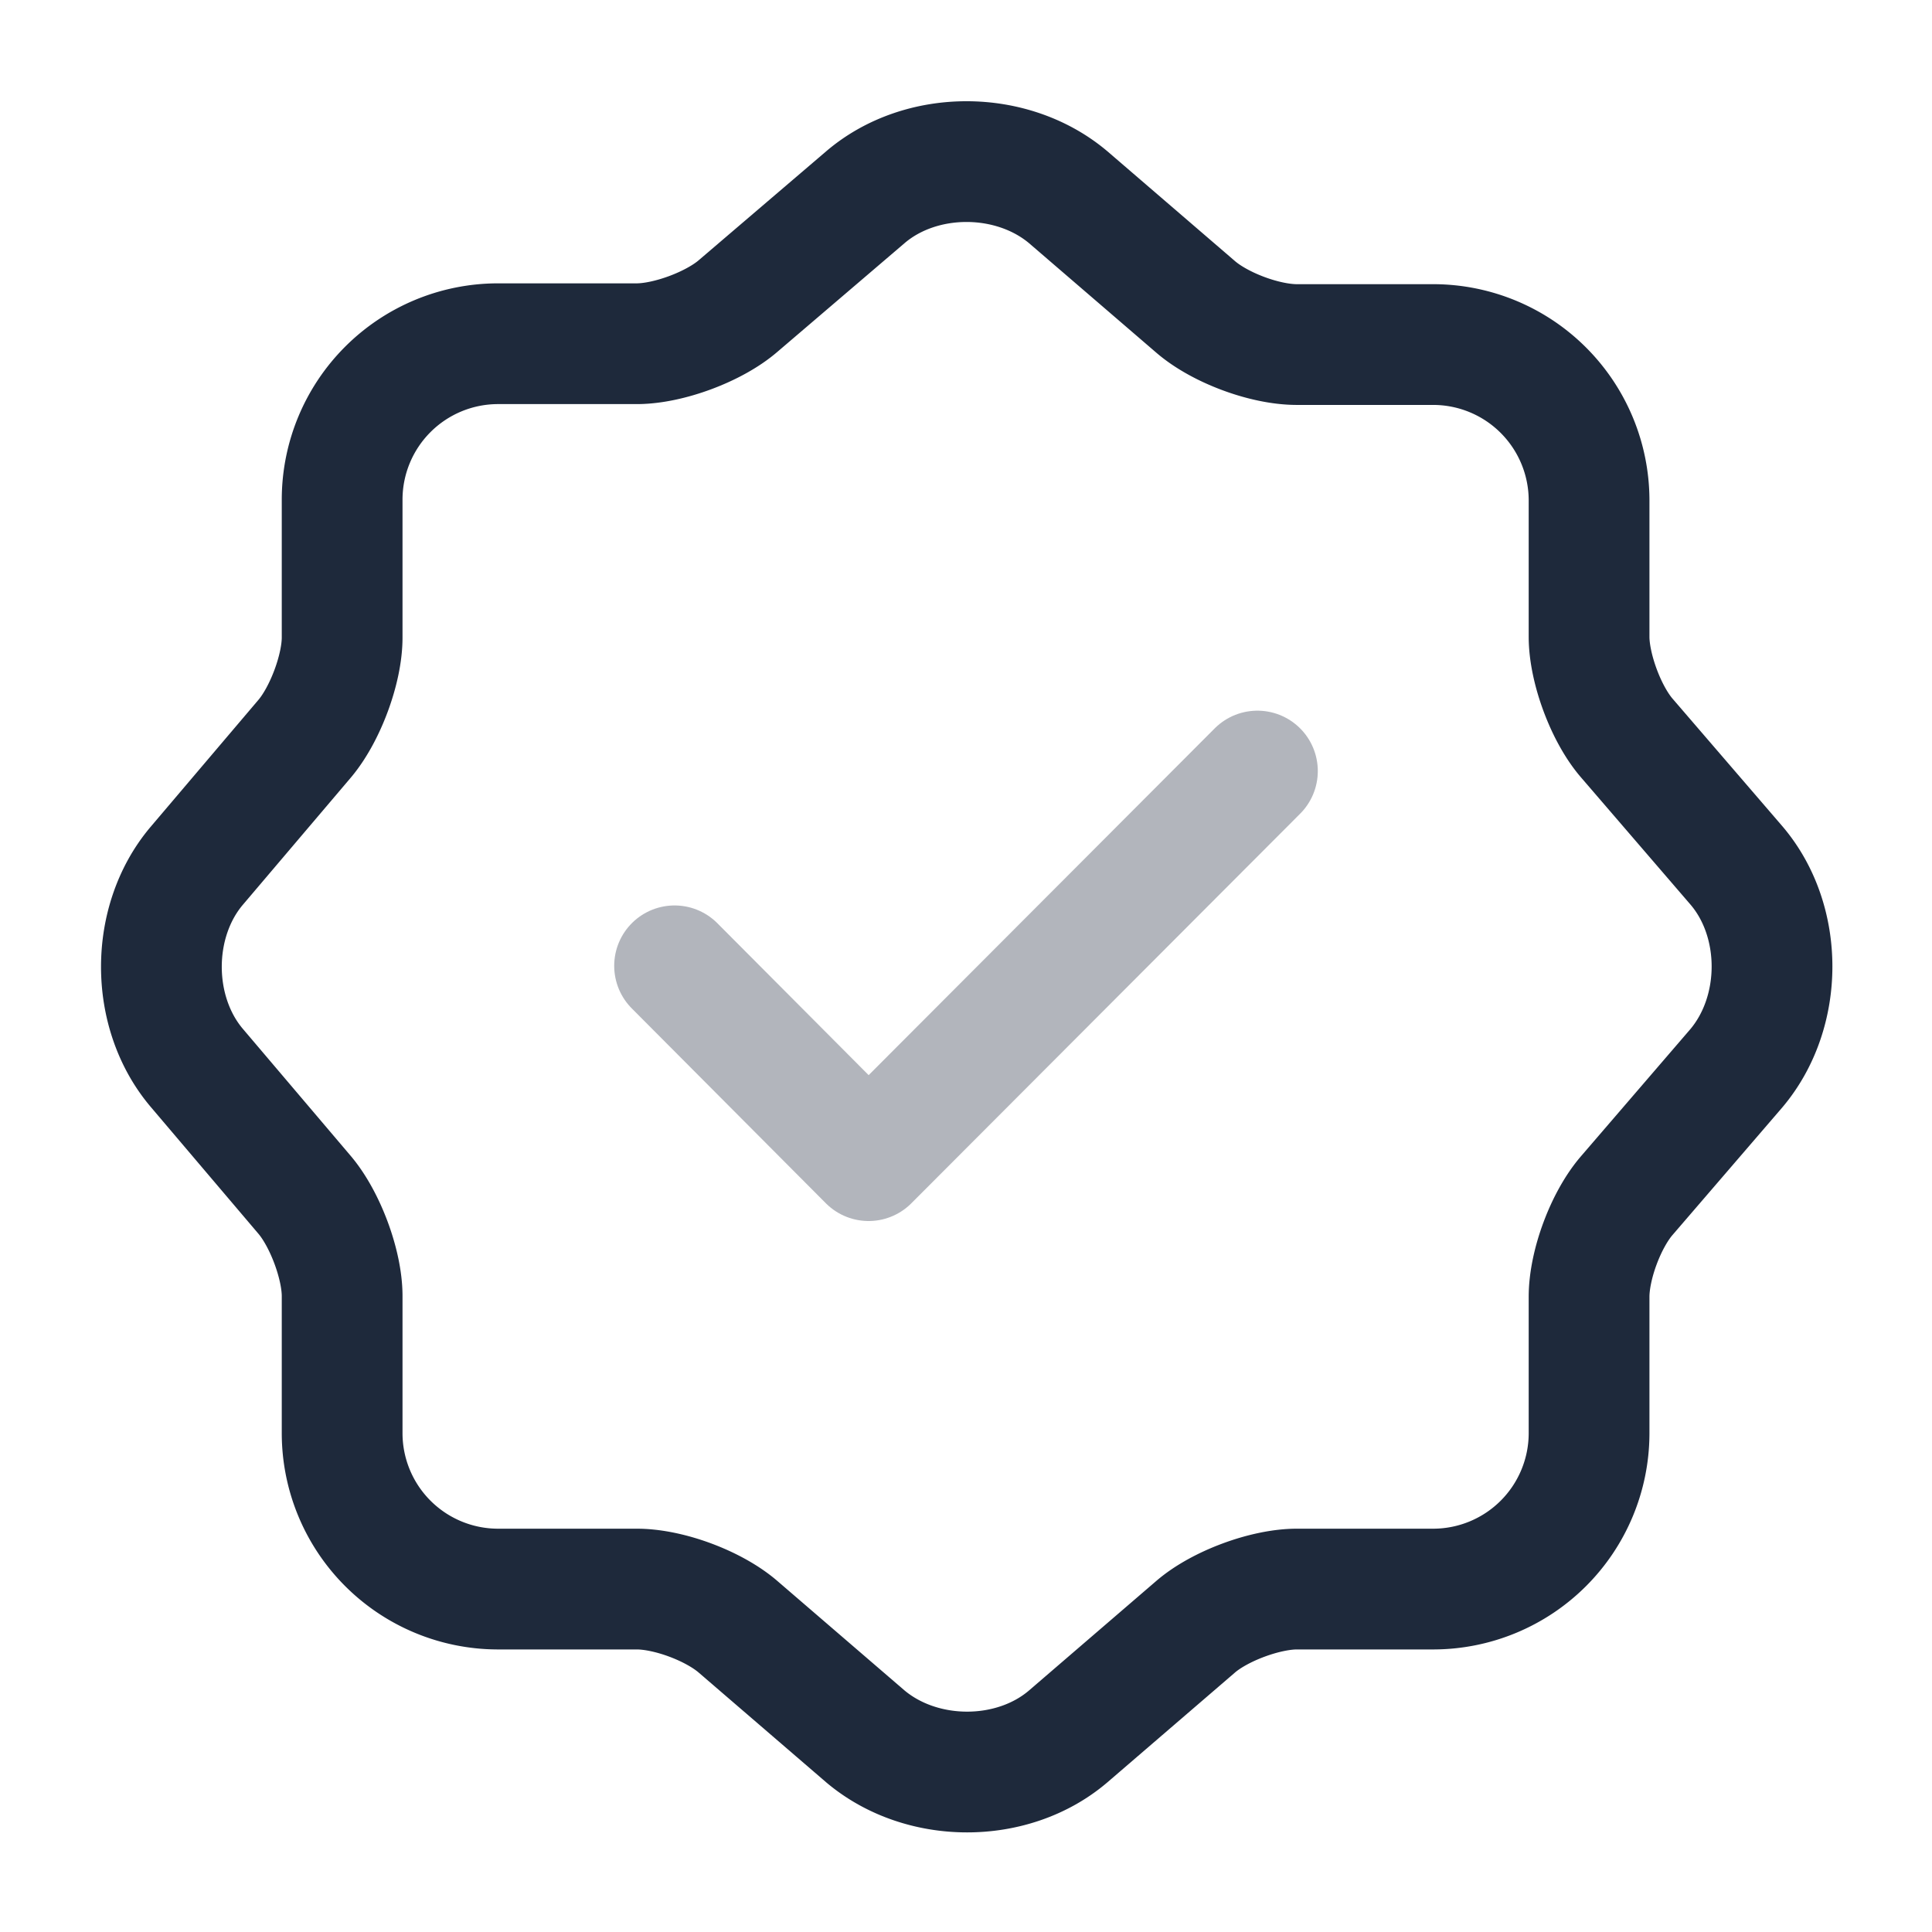 <svg width="44" height="44" fill="none" xmlns="http://www.w3.org/2000/svg"><g stroke="#1E293B" stroke-width="2.75" stroke-linecap="round" stroke-linejoin="round"><path opacity=".34" d="m15.363 21.996 4.419 4.437 8.855-8.873"/><path d="M19.708 4.492c1.265-1.082 3.337-1.082 4.62 0l2.897 2.493c.55.477 1.577.862 2.31.862h3.117a3.552 3.552 0 0 1 3.538 3.538v3.117c0 .715.385 1.76.862 2.31l2.493 2.896c1.082 1.265 1.082 3.337 0 4.62l-2.493 2.897c-.477.55-.862 1.577-.862 2.31v3.117a3.552 3.552 0 0 1-3.538 3.538h-3.117c-.715 0-1.76.385-2.31.862l-2.897 2.493c-1.265 1.082-3.336 1.082-4.62 0l-2.896-2.493c-.55-.477-1.577-.862-2.31-.862H11.33a3.552 3.552 0 0 1-3.538-3.538v-3.135c0-.715-.385-1.742-.844-2.292L4.473 24.31c-1.063-1.265-1.063-3.318 0-4.583l2.475-2.915c.459-.55.844-1.577.844-2.292v-3.153a3.552 3.552 0 0 1 3.538-3.539h3.172c.715 0 1.76-.385 2.31-.861l2.896-2.475Z"/></g></svg>